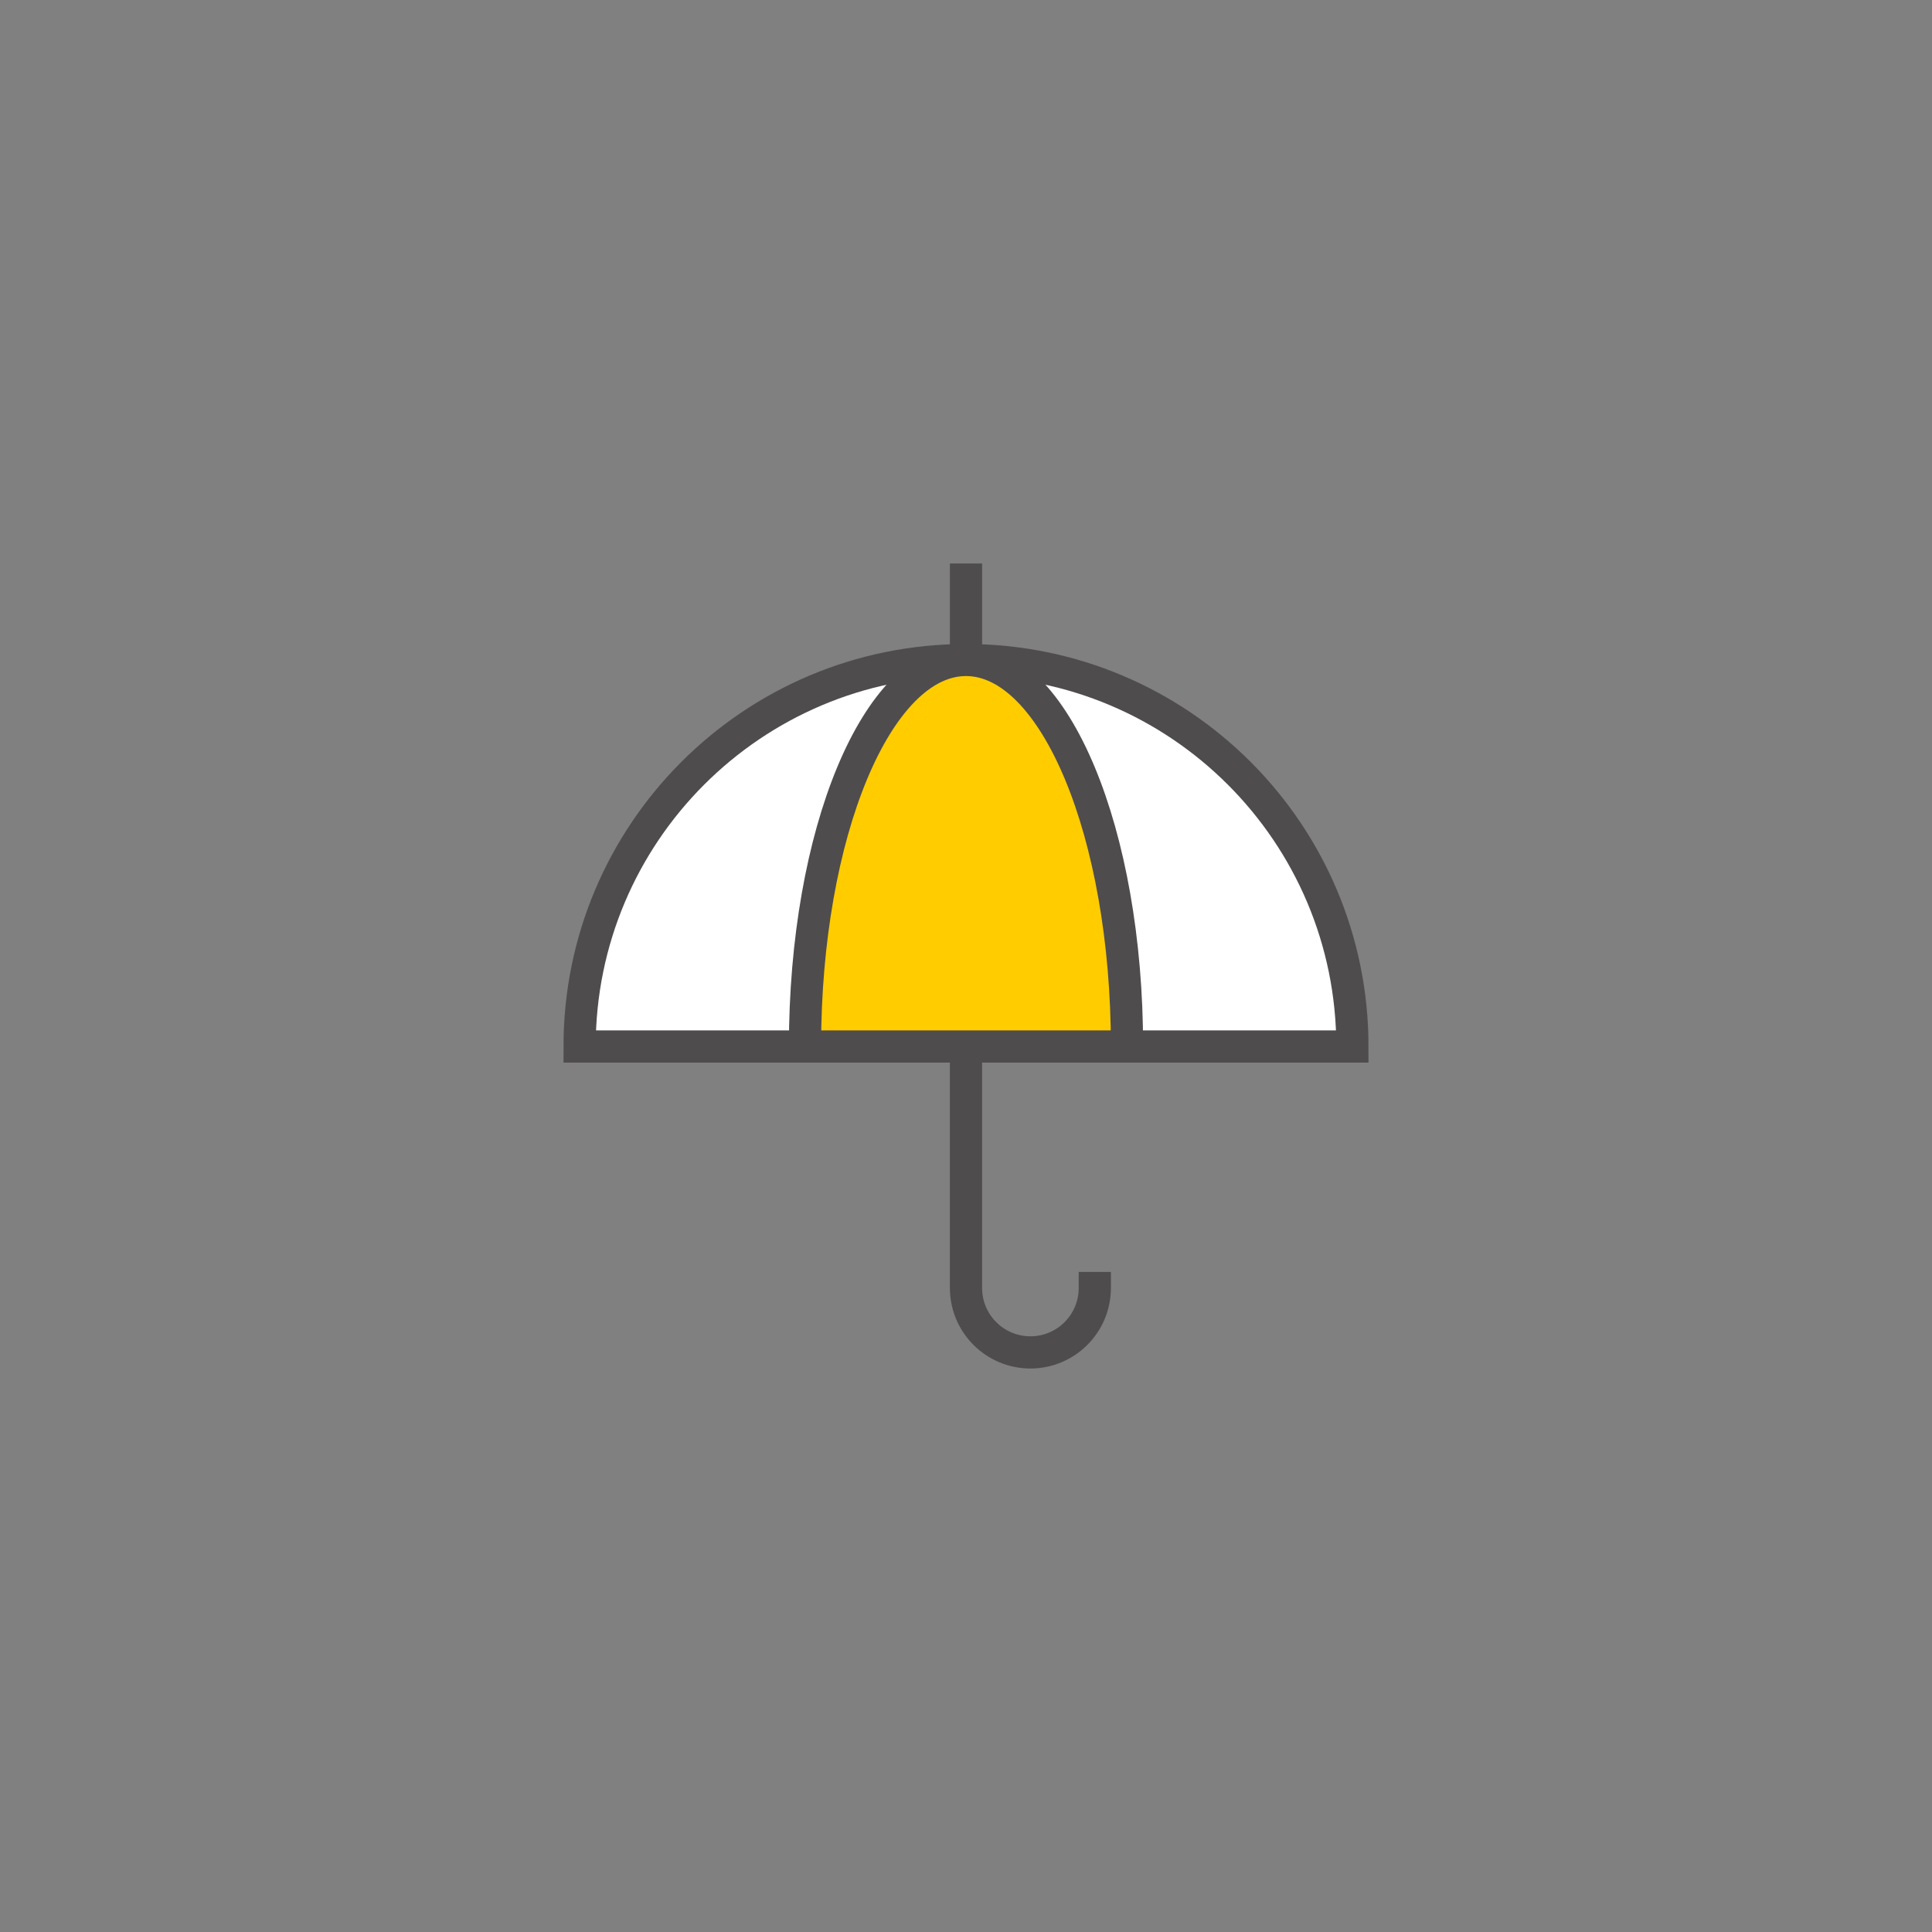 <?xml version="1.0" encoding="UTF-8"?>
<svg width="120px" height="120px" viewBox="0 0 120 120" version="1.1" xmlns="http://www.w3.org/2000/svg" xmlns:xlink="http://www.w3.org/1999/xlink">
    <rect x="0" y="0" width="120" height="120" fill="#808080" stroke="none"/>
    <!-- Generator: Sketch 47.1 (45422) - http://www.bohemiancoding.com/sketch -->
    <title>pictogram/64/pictogramInsurance120@1x</title>
    <desc>Created with Sketch.</desc>
    <defs></defs>
    <g id="Symbols" stroke="none" stroke-width="1" fill="none" fill-rule="evenodd">
        <g id="DDL-CBA---Pictograms" transform="translate(-446, -751)"></g>
        <g id="pictogram/64/pictogramInsurance120">
            <rect id="Bounding-Box" x="0" y="0" width="120" height="120"></rect>
            <g id="Insurance" transform="translate(36, 36)" stroke="#4F4C4D" stroke-width="2">
                <path d="M32,44 C32,46.209 30.209,48 28,48 C25.791,48 24,46.209 24,44 L24,30" id="Handle" stroke-linecap="square"></path>
                <path d="M24,5 C10.745,5 0,15.745 0,29 C2.956,29 46.216,29 48,29 C48,15.745 37.255,5 24,5 Z" id="Roof" fill="#FFFFFF"></path>
                <path d="M24,4.991 C18.477,4.991 14,15.745 14,29 C16.32,29 32.121,29 34,29 C34,15.745 29.523,4.991 24,4.991 Z" id="Focus" fill="#FFCC00"></path>
                <path d="M24,0 L24,4" id="Point" stroke-linecap="square"></path>
            </g>
        </g>
    </g>
</svg>
